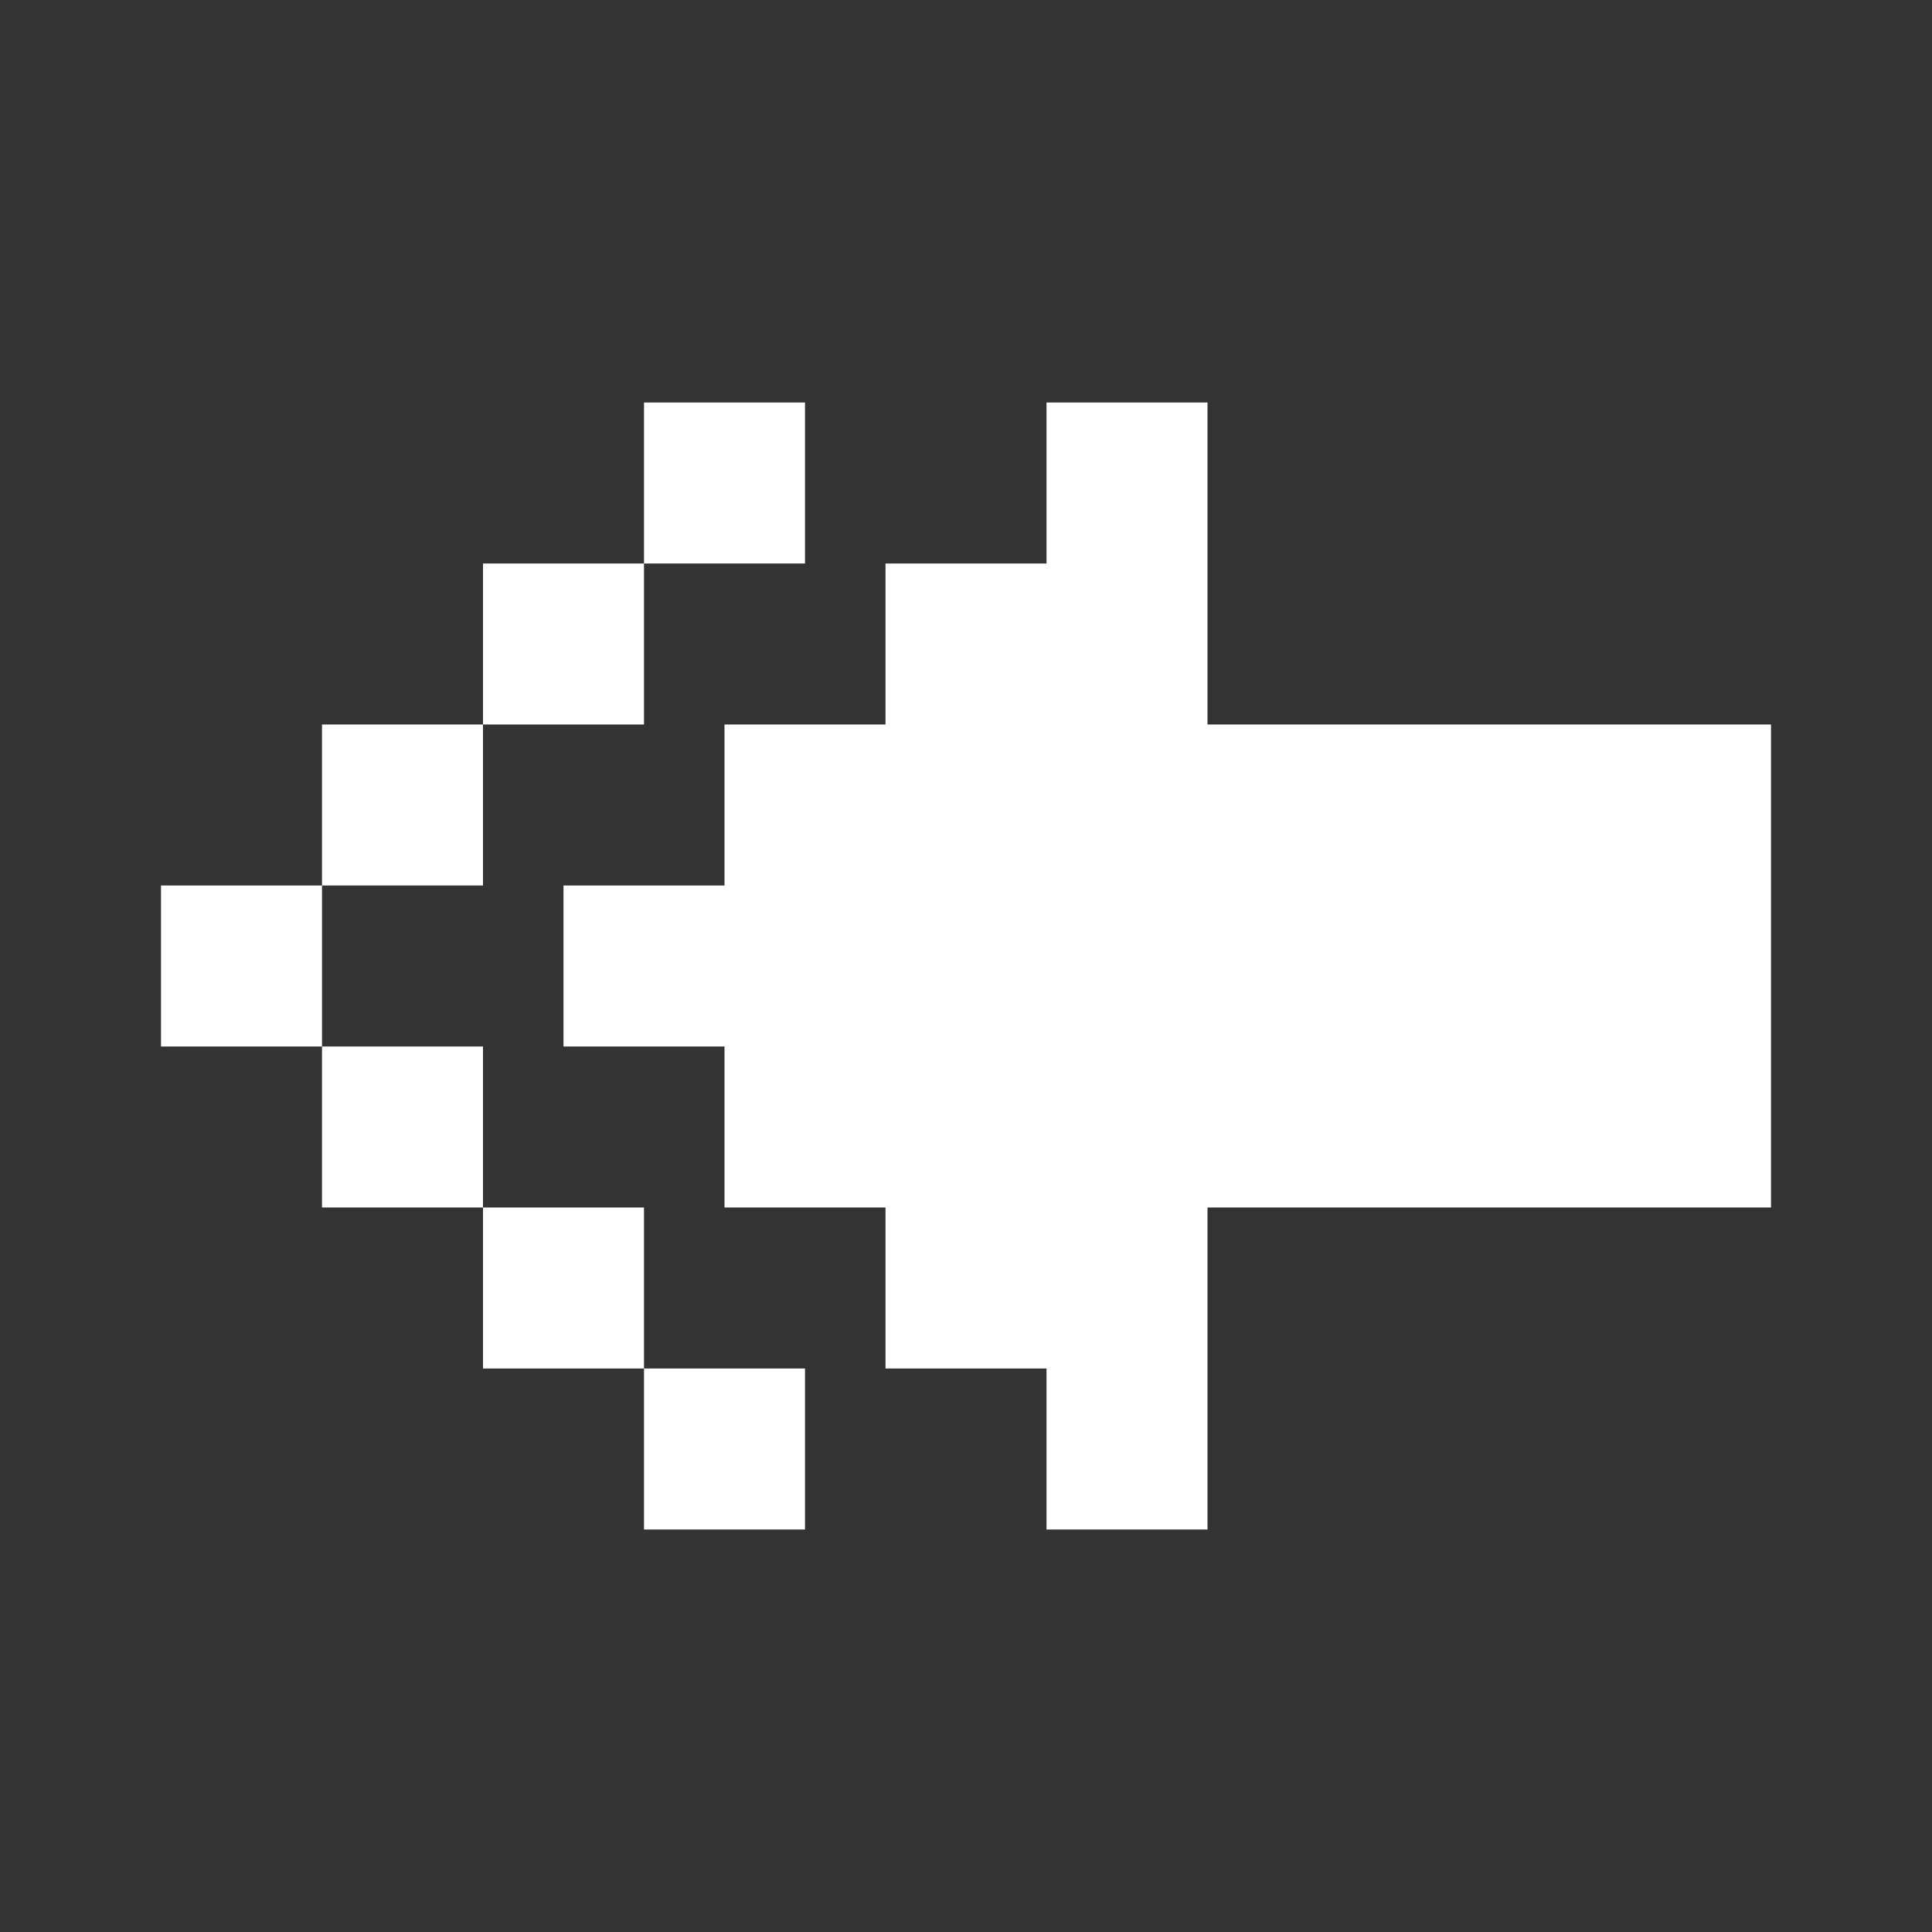 <svg width="24" height="24" viewBox="0 0 24 24" fill="none" xmlns="http://www.w3.org/2000/svg">
<rect x="0" y="0" width="24" height="24" fill="#333333" stroke="none"/>
<path fill-rule="evenodd" clip-rule="evenodd" d="M13 19H15V15H22V9H15V5H13V7H11V9H9V11H7V13H9V15H11V17H13V19ZM8 7H6V9H4V11H2V13H4V15H6V17H8V19H10V17H8V15H6V13H4V11H6V9H8V7ZM8 7H10V5H8V7Z" fill="white"/>
</svg>

